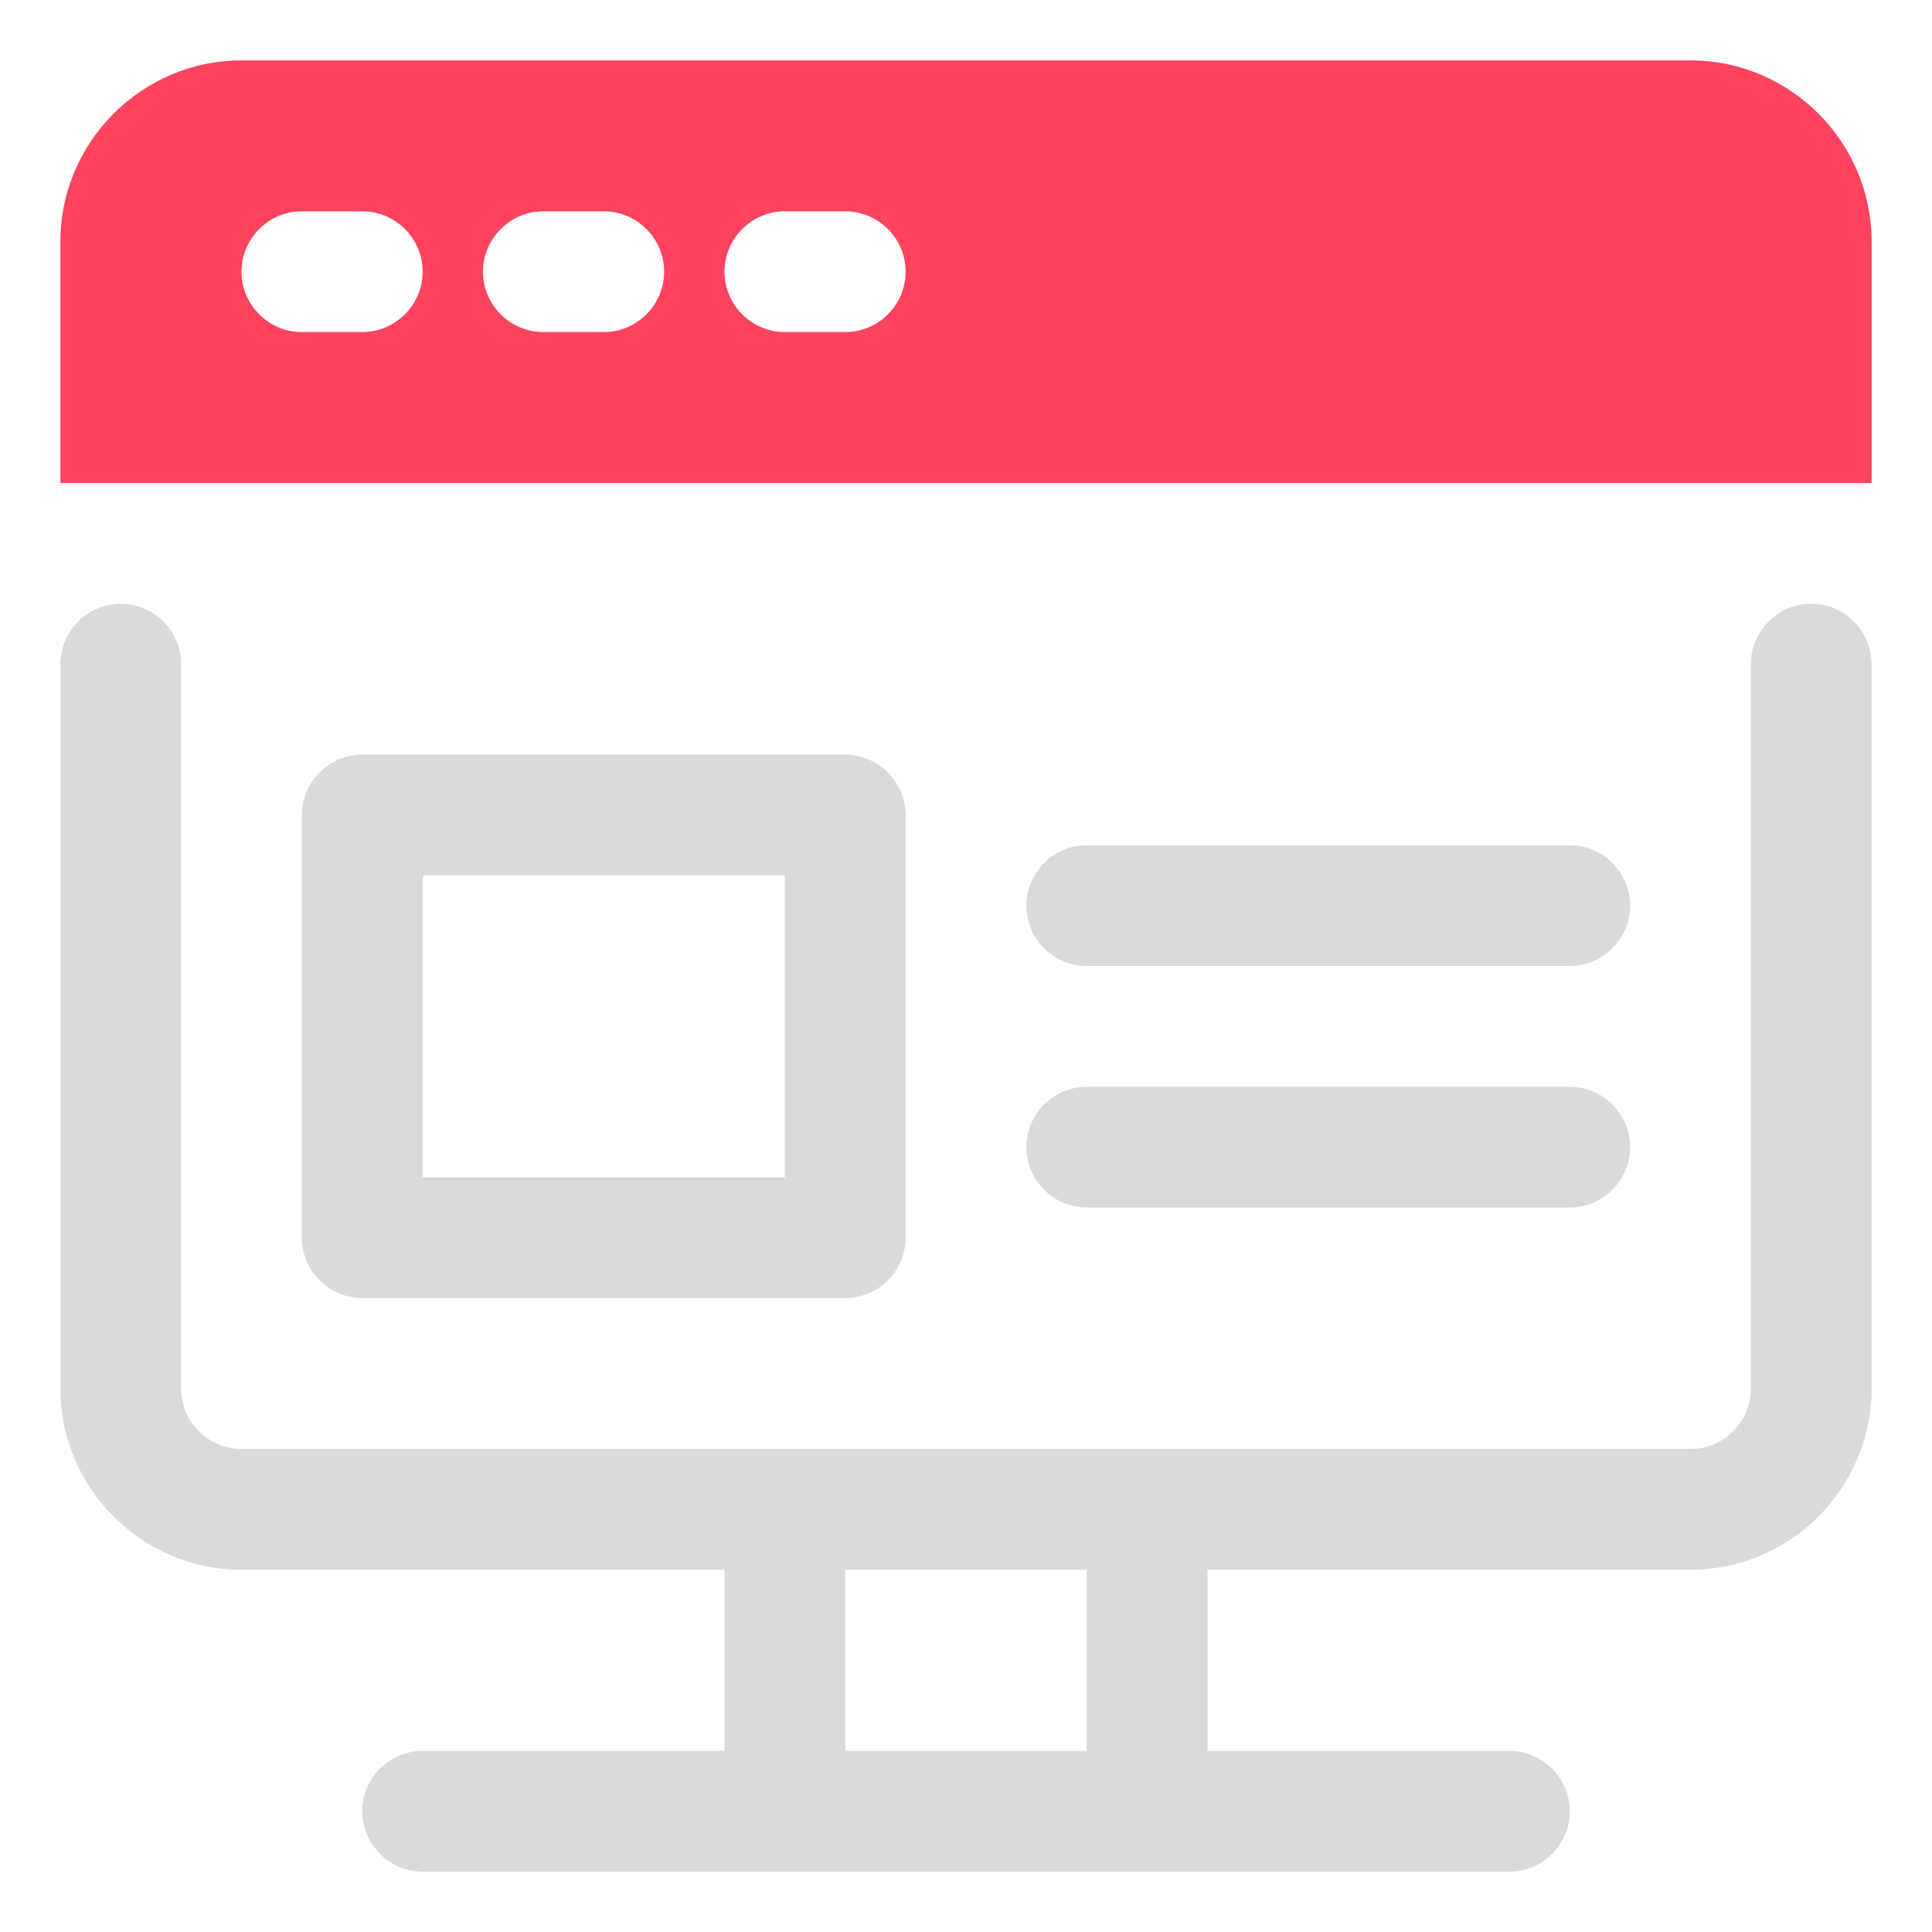 <?xml version="1.0" encoding="UTF-8"?>
<svg id="OBJECT" xmlns="http://www.w3.org/2000/svg" viewBox="0 0 32 32">
  <defs>
    <style>
      .cls-1 {
        fill: #FD4360;
      }

      .cls-1, .cls-2 {
        stroke-width: 0px;
      }

      .cls-2 {
        fill: #dadada;
      }
    </style>
  </defs>
  <path class="cls-1" d="m28,1H4c-1.65,0-3,1.35-3,3v4h30v-4c0-1.65-1.35-3-3-3ZM6,5.5h-1c-.55,0-1-.45-1-1s.45-1,1-1h1c.55,0,1,.45,1,1s-.45,1-1,1Zm4,0h-1c-.55,0-1-.45-1-1s.45-1,1-1h1c.55,0,1,.45,1,1s-.45,1-1,1Zm4,0h-1c-.55,0-1-.45-1-1s.45-1,1-1h1c.55,0,1,.45,1,1s-.45,1-1,1Z"/>
  <g>
    <path class="cls-2" d="m30,10c-.55,0-1,.45-1,1v12c0,.55-.45,1-1,1H4c-.55,0-1-.45-1-1v-12c0-.55-.45-1-1-1s-1,.45-1,1v12c0,1.65,1.35,3,3,3h8v3h-5c-.55,0-1,.45-1,1s.45,1,1,1h18c.55,0,1-.45,1-1s-.45-1-1-1h-5v-3h8c1.65,0,3-1.35,3-3v-12c0-.55-.45-1-1-1Zm-12,19h-4v-3h4v3Z"/>
    <path class="cls-2" d="m6,21.5h8c.55,0,1-.45,1-1v-7c0-.55-.45-1-1-1H6c-.55,0-1,.45-1,1v7c0,.55.45,1,1,1Zm1-7h6v5h-6v-5Z"/>
    <path class="cls-2" d="m18,16h8c.55,0,1-.45,1-1s-.45-1-1-1h-8c-.55,0-1,.45-1,1s.45,1,1,1Z"/>
    <path class="cls-2" d="m18,20h8c.55,0,1-.45,1-1s-.45-1-1-1h-8c-.55,0-1,.45-1,1s.45,1,1,1Z"/>
  </g>
</svg>